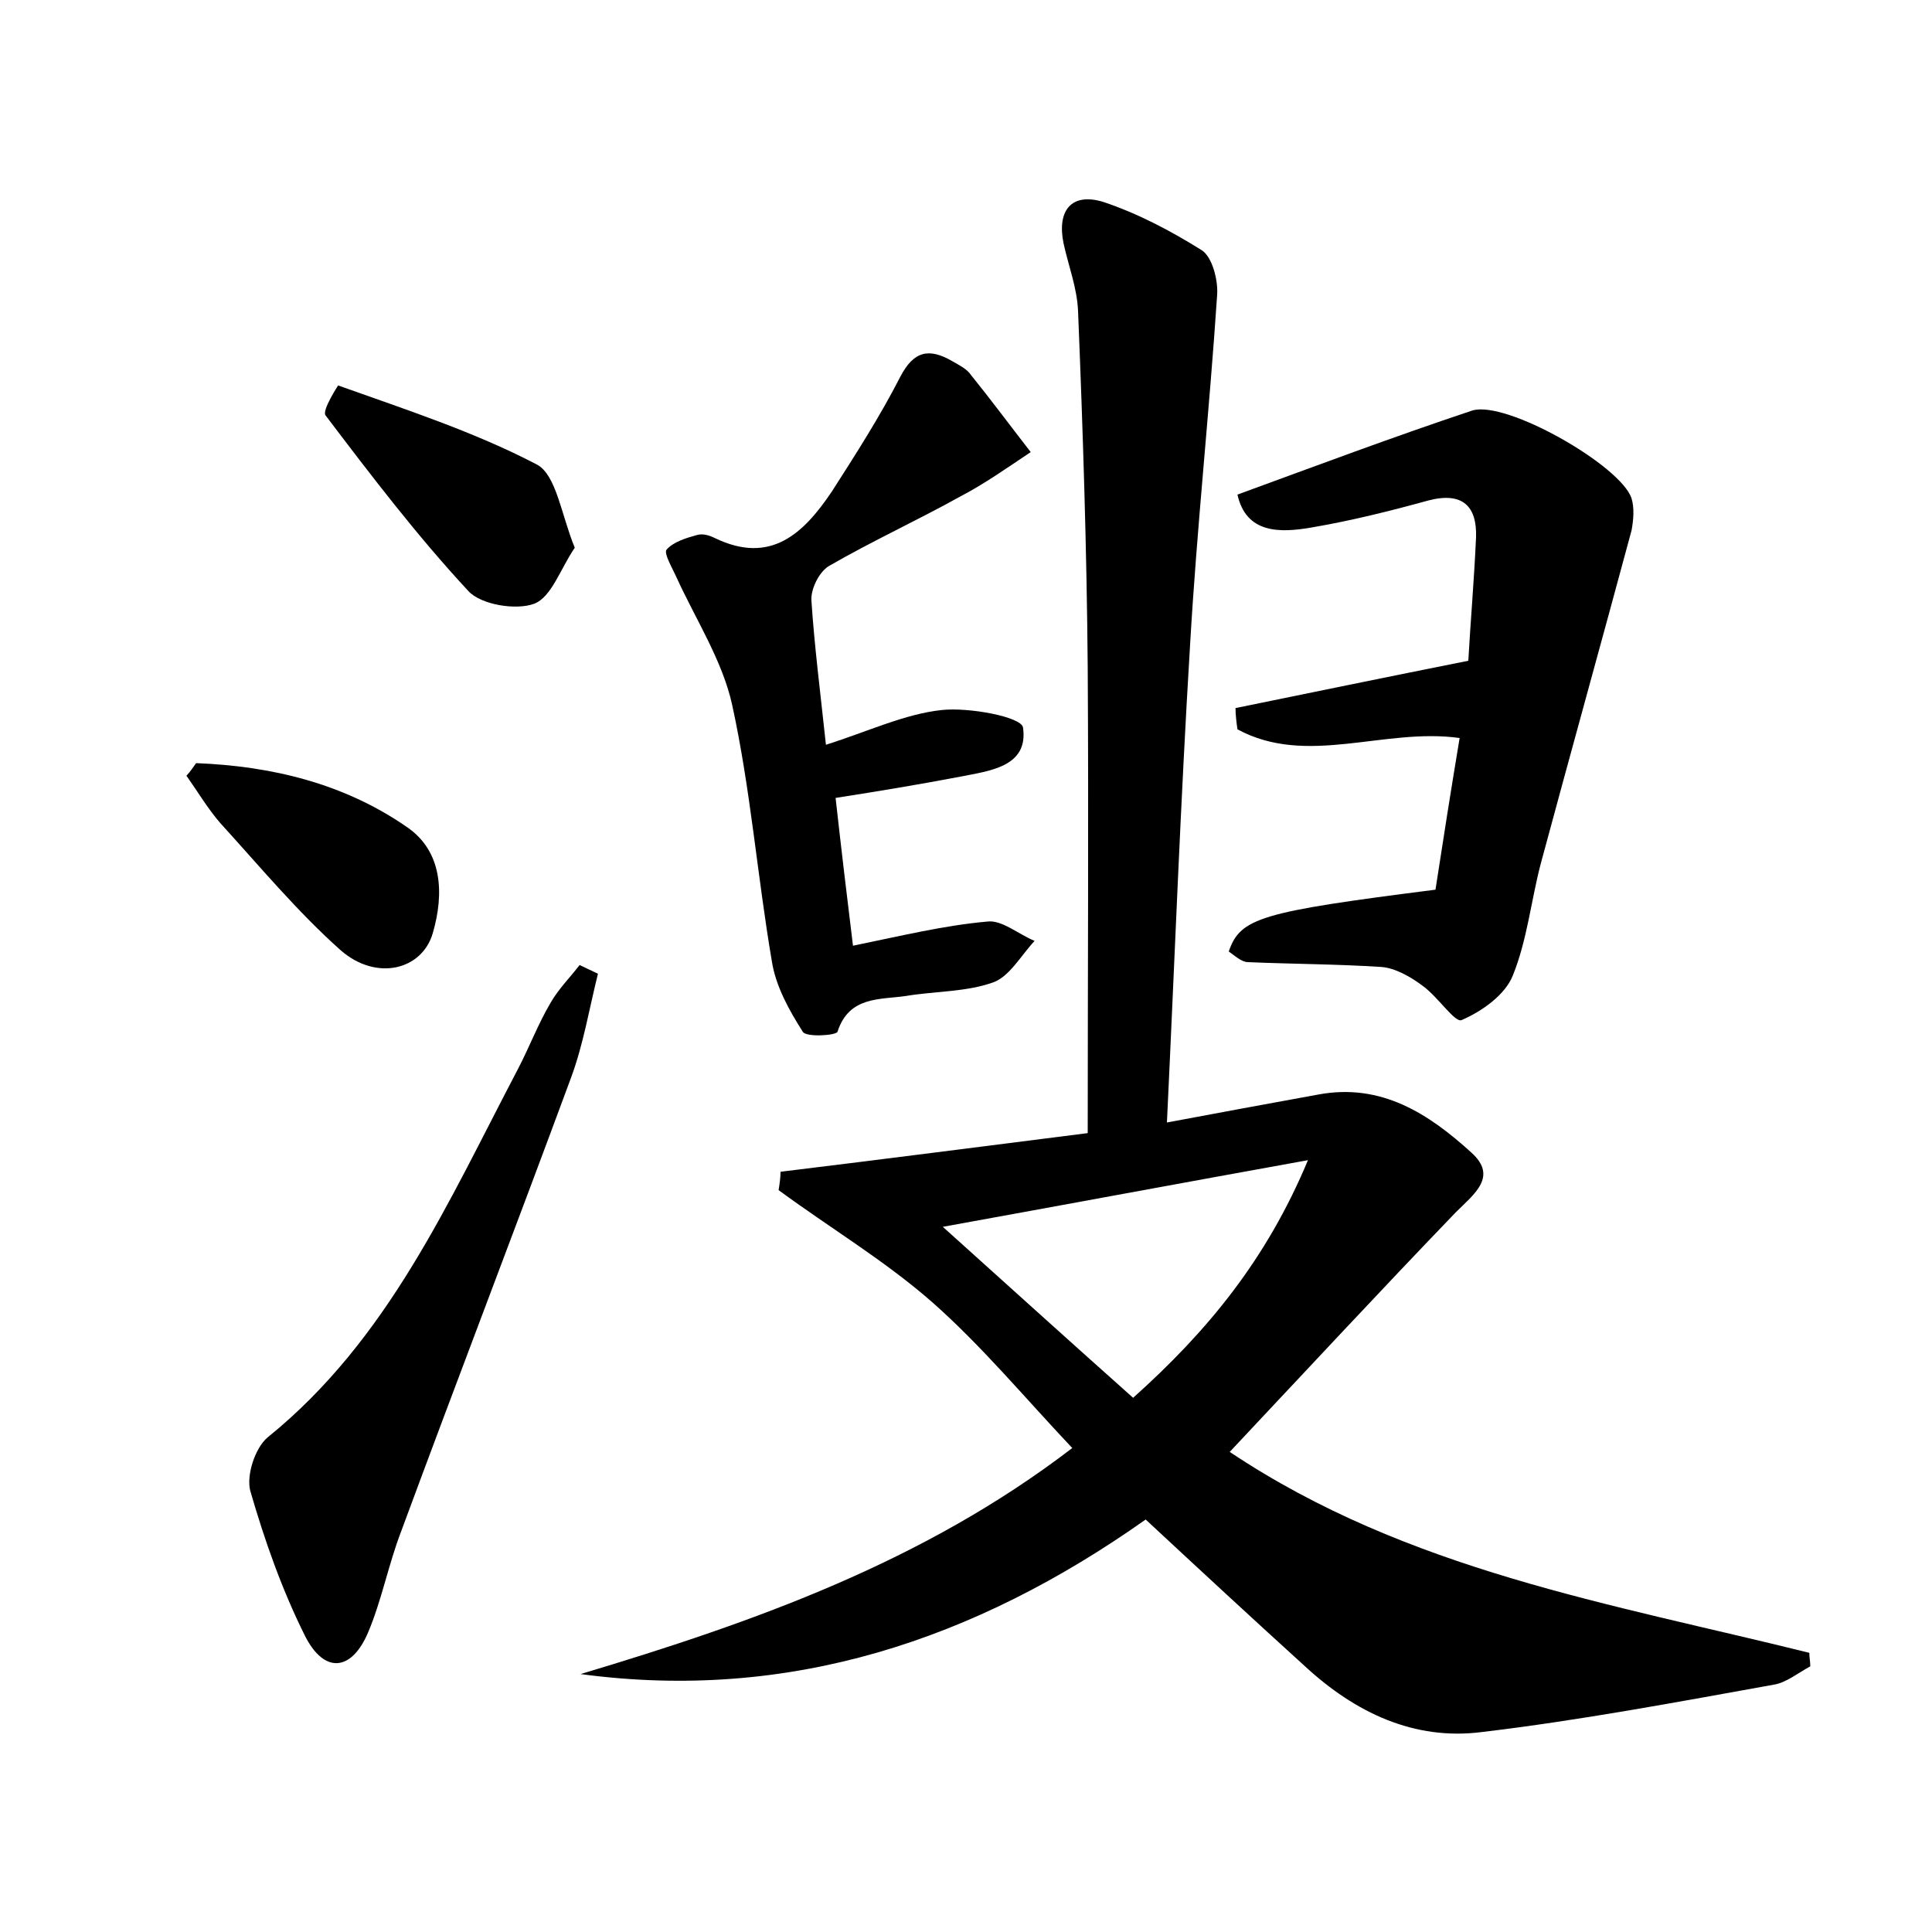 <?xml version="1.0" encoding="utf-8"?>
<!-- Generator: Adobe Illustrator 22.0.0, SVG Export Plug-In . SVG Version: 6.00 Build 0)  -->
<svg version="1.1" id="图层_1" xmlns="http://www.w3.org/2000/svg" xmlns:xlink="http://www.w3.org/1999/xlink" x="0px" y="0px"
	 viewBox="0 0 200 200" style="enable-background:new 0 0 200 200;" xml:space="preserve">
<style type="text/css">
	.st1{fill:#010000;}
	.st4{fill:#fbfafc;}
</style>
<g>
	
	<path d="M60.1,173.3c18-5.4,35.5-11.6,50.9-23.4c-5-5.3-9.4-10.6-14.5-15.1c-4.9-4.3-10.6-7.7-15.9-11.6c0.1-0.6,0.2-1.3,0.2-1.9
		c10.7-1.3,21.5-2.7,31.8-4c0-16.4,0.1-32.3,0-48.2c-0.1-12.3-0.5-24.6-1-36.9c-0.1-2.4-1-4.7-1.5-7c-0.7-3.4,0.8-5.3,4.1-4.3
		c3.6,1.2,7,3,10.2,5c1.1,0.7,1.7,3.1,1.6,4.6c-0.8,12.1-2.1,24.1-2.8,36.2c-1,16.4-1.6,32.8-2.4,49.5c4.8-0.9,10.2-1.9,15.7-2.9
		c6.5-1.2,11.4,2,15.8,6c2.8,2.5,0.3,4.3-1.6,6.2c-7.8,8.1-15.5,16.4-23.4,24.8c18.4,12.3,39.5,15.7,60,20.8c0,0.5,0.1,0.9,0.1,1.4
		c-1.3,0.7-2.5,1.7-3.8,1.9c-10,1.8-20.1,3.7-30.2,4.9c-7,0.9-13.1-2-18.3-6.8c-5.4-4.9-10.8-9.9-16.5-15.2
		C100.9,169.8,81.7,176.2,60.1,173.3z M117.3,144.7c7.7-6.9,13.8-14.3,18.1-24.6c-13.3,2.4-25.1,4.6-37.8,6.9
		C104.6,133.3,110.9,139,117.3,144.7z"/>
	<path d="M148.6,92.1c0.8-5.2,1.6-10.3,2.5-15.7c-7.8-1.1-15.8,3-23-0.9c-0.1-0.7-0.2-1.5-0.2-2.2c7.8-1.6,15.6-3.2,24.1-4.9
		c0.2-3.7,0.6-8.3,0.8-12.8c0.1-3.2-1.4-4.7-4.9-3.8c-4,1.1-8,2.1-12.1,2.8c-3.4,0.6-6.8,0.6-7.7-3.4c8.2-3,16.2-6,24.3-8.7
		c3.5-1.1,15.4,5.7,16.5,9.1c0.3,1,0.2,2.2,0,3.3c-3.1,11.5-6.3,23-9.4,34.5c-1,3.8-1.4,7.9-2.9,11.6c-0.8,2-3.2,3.7-5.3,4.6
		c-0.7,0.3-2.5-2.5-4.1-3.6c-1.2-0.9-2.8-1.8-4.2-1.9c-4.6-0.3-9.2-0.3-13.8-0.5c-0.7,0-1.4-0.7-2-1.1
		C128.4,95,130.5,94.4,148.6,92.1z"/>
	<path d="M85.5,77.1c4.4-1.4,8.2-3.2,12-3.6c2.8-0.3,8.2,0.7,8.4,1.8c0.6,4.1-3.5,4.5-6.5,5.1c-4.2,0.8-8.4,1.5-12.9,2.2
		c0.6,5.4,1.2,10.4,1.8,15.3c4.9-1,9.4-2.1,13.9-2.5c1.5-0.2,3.2,1.3,4.9,2c-1.4,1.5-2.6,3.7-4.3,4.3c-2.8,1-6,0.9-9,1.4
		c-2.7,0.4-5.9,0-7.1,3.7c-0.1,0.4-3.3,0.6-3.6,0c-1.4-2.2-2.8-4.7-3.2-7.3c-1.5-8.8-2.2-17.8-4.1-26.5c-1-4.6-3.8-8.9-5.8-13.3
		c-0.4-0.9-1.3-2.4-1-2.8c0.7-0.8,2-1.2,3.1-1.5c0.6-0.2,1.3,0,1.9,0.3c5.8,2.8,9.2-0.5,12.1-4.8c2.5-3.9,5-7.8,7.1-11.9
		c1.4-2.7,3-3,5.4-1.6c0.7,0.4,1.5,0.8,1.9,1.4c2.1,2.6,4.1,5.3,6.2,8c-2.4,1.6-4.8,3.3-7.3,4.6c-4.5,2.5-9.1,4.6-13.6,7.2
		c-1,0.6-1.9,2.4-1.8,3.6C84.3,66.8,84.9,71.5,85.5,77.1z"/>
	<path d="M61.9,100.8c-0.9,3.6-1.5,7.3-2.8,10.8c-5.8,15.7-11.8,31.3-17.6,47c-1.3,3.4-2,7.1-3.4,10.4c-1.7,4-4.5,4.3-6.5,0.4
		c-2.4-4.8-4.2-9.9-5.7-15.1c-0.4-1.6,0.5-4.4,1.8-5.5c12.5-10.1,18.7-24.4,25.9-38.1c1.2-2.3,2.1-4.7,3.4-6.9c0.8-1.4,2-2.6,3-3.9
		C60.6,100.2,61.3,100.5,61.9,100.8z"/>
	<path d="M59.5,56.7c-1.5,2.2-2.4,5.1-4.2,5.8c-1.9,0.7-5.5,0.1-6.8-1.3c-5.3-5.7-10.1-12-14.8-18.2c-0.4-0.5,1.3-3.1,1.3-3.1
		c7,2.5,14.1,4.8,20.6,8.2C57.6,49.2,58.1,53.3,59.5,56.7z"/>
	<path d="M20.3,79c7.8,0.3,15.3,2.1,21.8,6.6c3.7,2.5,3.9,6.9,2.7,11c-1.1,3.8-5.8,5-9.5,1.8c-4.5-4-8.4-8.7-12.5-13.2
		c-1.3-1.5-2.3-3.2-3.5-4.9C19.7,79.9,20,79.4,20.3,79z"/>
	
</g>
</svg>
